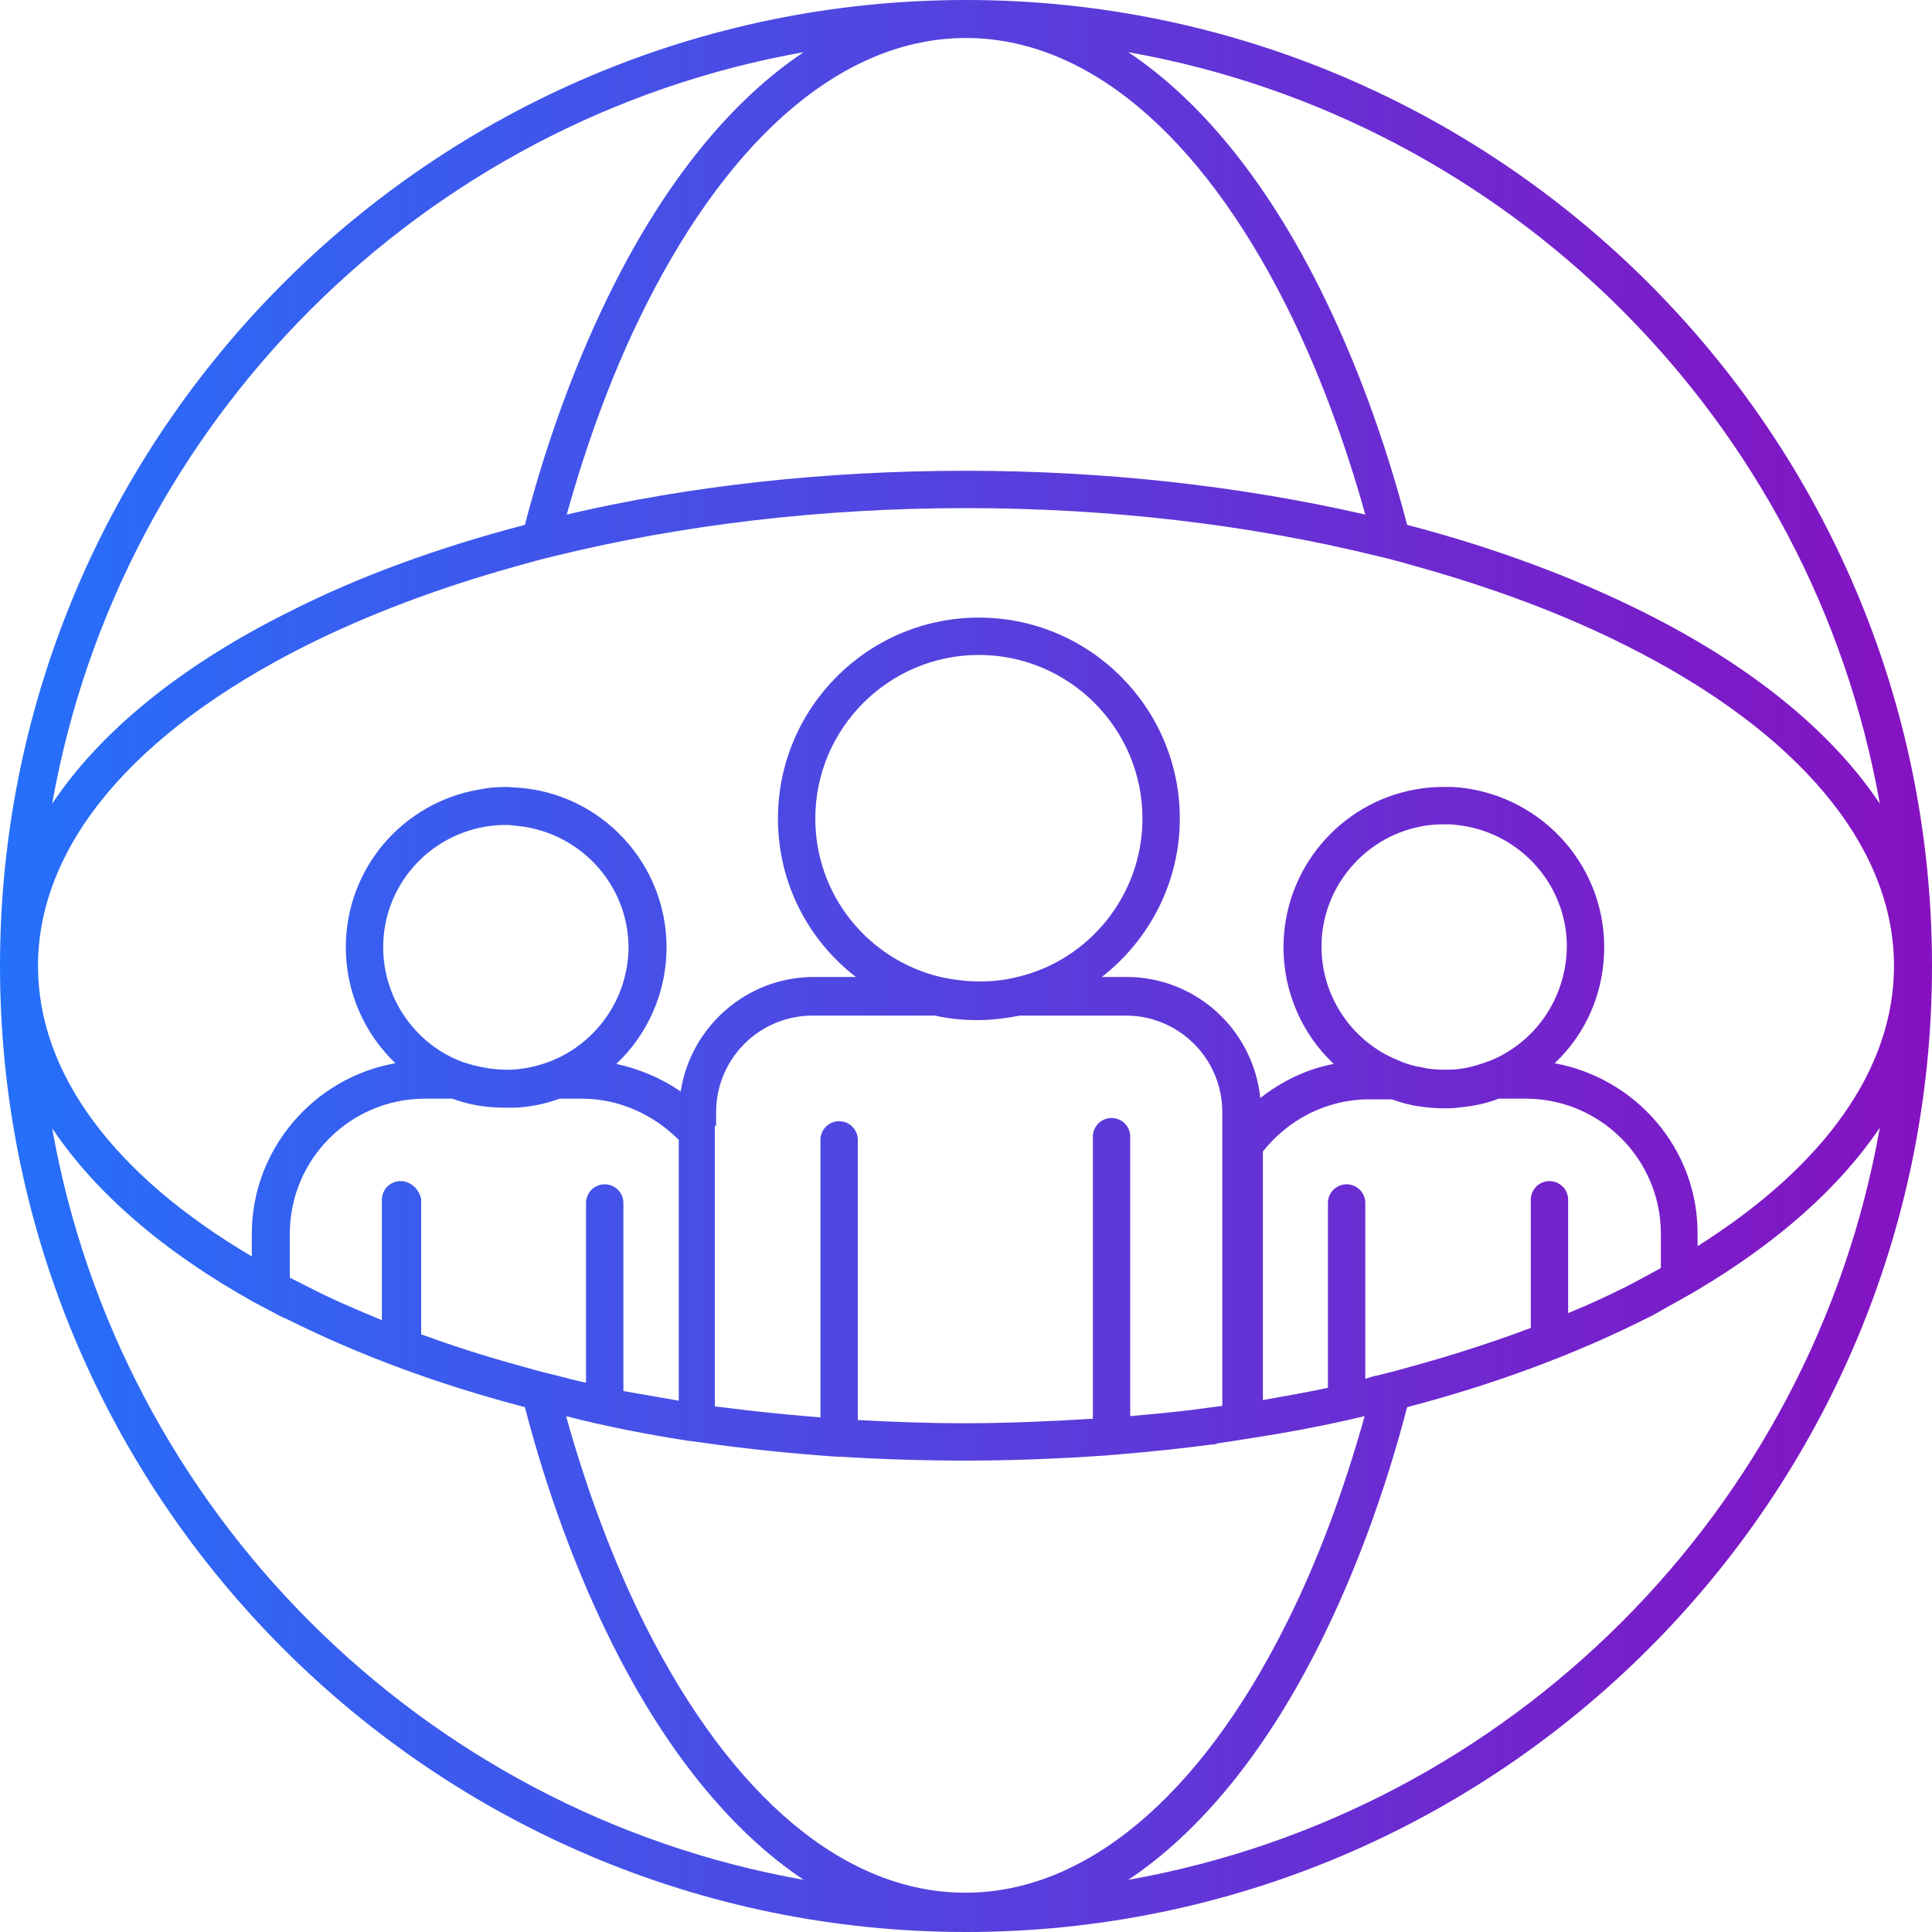 <svg width="60" height="60" viewBox="0 0 60 60" fill="none" xmlns="http://www.w3.org/2000/svg">
<path d="M30 0C13.46 0 0 13.46 0 30C0 46.54 13.46 60 30 60C46.54 60 60 46.54 60 30C60 13.46 46.54 0 30 0ZM50.54 39.94C49.94 40.24 49.34 40.52 48.7 40.78V37.26C48.7 36.94 48.44 36.68 48.12 36.68C47.8 36.68 47.54 36.94 47.54 37.26V41.24C46.42 41.66 45.26 42.04 44.04 42.38C43.62 42.5 43.18 42.62 42.76 42.72C42.64 42.74 42.52 42.78 42.4 42.82V37.36C42.4 37.04 42.14 36.78 41.82 36.78C41.5 36.78 41.24 37.04 41.24 37.36V43.1C40.58 43.24 39.9 43.36 39.22 43.48V35.76C40 34.78 41.18 34.14 42.54 34.14H43.22C43.5 34.24 43.78 34.32 44.08 34.36C44.34 34.4 44.6 34.42 44.88 34.42C45 34.42 45.14 34.42 45.26 34.4C45.7 34.36 46.14 34.28 46.54 34.12H47.38C49.7 34.12 51.58 36 51.58 38.32V39.38C51.22 39.58 50.88 39.76 50.54 39.94ZM12.44 36.68C12.12 36.68 11.86 36.94 11.86 37.26V41C11.04 40.66 10.24 40.32 9.48 39.92C9.32 39.84 9.16 39.76 9 39.68V38.32C9 36 10.88 34.12 13.2 34.12H14.04C14.28 34.2 14.52 34.28 14.78 34.32C15.08 34.38 15.4 34.4 15.72 34.4C15.8 34.4 15.9 34.4 15.98 34.4C16.48 34.38 16.94 34.28 17.38 34.12H18.06C19.24 34.12 20.3 34.62 21.08 35.4V43.5C20.5 43.4 19.92 43.3 19.36 43.2V37.36C19.36 37.04 19.1 36.78 18.78 36.78C18.46 36.78 18.2 37.04 18.2 37.36V42.94C17.9 42.88 17.6 42.8 17.3 42.72C16.86 42.62 16.44 42.5 16.02 42.38C15 42.1 14.02 41.78 13.08 41.44V37.24C13.02 36.94 12.76 36.68 12.44 36.68ZM17.14 32.94C16.74 33.1 16.32 33.2 15.88 33.22C15.82 33.22 15.76 33.22 15.7 33.22C15.36 33.22 15.02 33.16 14.7 33.08C14.56 33.04 14.4 33 14.26 32.94C12.88 32.38 11.9 31 11.9 29.42C11.9 27.64 13.12 26.16 14.76 25.74C15.06 25.66 15.38 25.62 15.7 25.62C15.78 25.62 15.86 25.62 15.96 25.64C17.94 25.78 19.52 27.42 19.52 29.44C19.5 31.02 18.52 32.38 17.14 32.94ZM22.24 34.96V34.54C22.24 32.88 23.58 31.54 25.24 31.54H29.04C29.46 31.64 29.92 31.68 30.36 31.68C30.82 31.68 31.26 31.62 31.68 31.54H34.96C36.62 31.54 37.96 32.88 37.96 34.54V35.38V43.66C37.66 43.7 37.36 43.74 37.06 43.78C36.42 43.86 35.76 43.92 35.1 43.98V35.3C35.1 34.98 34.84 34.72 34.52 34.72C34.2 34.72 33.94 34.98 33.94 35.3V44.06C32.64 44.14 31.3 44.2 29.96 44.2C28.84 44.2 27.74 44.16 26.64 44.1V35.4C26.64 35.08 26.38 34.82 26.06 34.82C25.74 34.82 25.48 35.08 25.48 35.4V44.02C24.78 43.96 24.1 43.9 23.4 43.82C23 43.78 22.62 43.72 22.22 43.68H22.2V37.96V34.96H22.24ZM25.32 25.42C25.32 22.62 27.6 20.34 30.4 20.34C33.2 20.34 35.48 22.62 35.48 25.42C35.48 27.8 33.82 29.82 31.6 30.34C31.22 30.44 30.82 30.48 30.4 30.48C29.98 30.48 29.58 30.42 29.2 30.34C26.96 29.8 25.32 27.8 25.32 25.42ZM21.34 44.74C21.5 44.76 21.66 44.78 21.8 44.8C23.18 45 24.58 45.14 26 45.24C26.02 45.24 26.06 45.24 26.08 45.24H26.1C27.38 45.32 28.68 45.36 29.98 45.36C31.46 45.36 32.92 45.3 34.36 45.2C34.52 45.18 34.66 45.18 34.82 45.16C35.78 45.08 36.72 44.98 37.64 44.86H37.66C37.72 44.86 37.78 44.84 37.84 44.82C37.98 44.8 38.1 44.78 38.24 44.76C38.5 44.72 38.74 44.68 39 44.64C40.16 44.46 41.28 44.24 42.38 43.98C41.72 46.34 40.9 48.54 39.92 50.48C37.24 55.82 33.7 58.78 29.98 58.78C26.26 58.78 22.74 55.84 20.04 50.48C19.06 48.52 18.24 46.34 17.58 43.98C18.82 44.3 20.06 44.54 21.34 44.74ZM46.28 32.94C45.96 33.06 45.64 33.16 45.3 33.2C45.16 33.22 45 33.22 44.84 33.22C44.6 33.22 44.36 33.2 44.12 33.14C43.86 33.1 43.62 33.02 43.4 32.92C42.02 32.36 41.04 30.98 41.04 29.4C41.04 27.58 42.34 26.04 44.06 25.68C44.32 25.62 44.58 25.6 44.86 25.6C44.98 25.6 45.12 25.6 45.24 25.62C47.16 25.82 48.66 27.44 48.66 29.4C48.64 31.02 47.66 32.38 46.28 32.94ZM48.28 33.02C49.24 32.12 49.82 30.84 49.82 29.42C49.82 26.76 47.74 24.6 45.12 24.44C45.02 24.44 44.94 24.44 44.84 24.44C44.54 24.44 44.24 24.46 43.94 24.52C41.62 24.94 39.86 26.98 39.86 29.42C39.86 30.84 40.46 32.14 41.42 33.04C40.58 33.2 39.8 33.58 39.14 34.1C38.92 31.98 37.14 30.34 34.98 30.34H34.22C35.68 29.2 36.64 27.42 36.64 25.42C36.64 21.98 33.84 19.18 30.4 19.18C26.96 19.18 24.16 21.98 24.16 25.42C24.16 27.42 25.1 29.2 26.58 30.34H25.28C23.18 30.34 21.44 31.9 21.14 33.9C20.54 33.48 19.86 33.2 19.14 33.04C20.1 32.14 20.7 30.84 20.7 29.42C20.7 26.8 18.66 24.64 16.08 24.46C15.96 24.46 15.84 24.44 15.72 24.44C15.44 24.44 15.16 24.46 14.88 24.52C12.52 24.92 10.74 26.96 10.74 29.42C10.74 30.84 11.34 32.12 12.28 33.02C9.76 33.46 7.82 35.68 7.82 38.32V39.02C3.52 36.48 1.18 33.32 1.18 30C1.18 26.28 4.12 22.76 9.48 20.06C11.44 19.08 13.62 18.26 15.98 17.6C16.4 17.48 16.84 17.36 17.26 17.26C21.18 16.3 25.5 15.78 30 15.78C34.5 15.78 38.82 16.3 42.74 17.26C43.18 17.36 43.6 17.48 44.02 17.6C46.38 18.26 48.58 19.08 50.52 20.06C55.86 22.74 58.82 26.28 58.82 30C58.82 33.18 56.68 36.2 52.72 38.7V38.34C52.74 35.68 50.8 33.48 48.28 33.02ZM17.6 15.98C18.26 13.62 19.08 11.42 20.06 9.48C22.76 4.12 26.28 1.18 30 1.18C33.72 1.18 37.24 4.12 39.94 9.48C40.92 11.44 41.74 13.62 42.4 15.98C38.56 15.1 34.34 14.62 30 14.62C25.66 14.62 21.44 15.08 17.6 15.98ZM58.38 24.96C56.9 22.74 54.42 20.7 51.06 19.02C48.86 17.92 46.38 17 43.7 16.3C43 13.62 42.08 11.14 40.98 8.94C39.3 5.58 37.26 3.1 35.04 1.62C46.9 3.72 56.28 13.1 58.38 24.96ZM24.96 1.62C22.74 3.1 20.7 5.58 19.02 8.94C17.92 11.14 17 13.62 16.3 16.3C13.62 17 11.14 17.9 8.94 19.02C5.58 20.7 3.1 22.74 1.62 24.96C3.72 13.1 13.1 3.72 24.96 1.62ZM1.62 35.04C2.96 37.04 5.08 38.88 7.92 40.46C8.08 40.54 8.22 40.62 8.38 40.7C8.56 40.8 8.74 40.9 8.94 40.98C11.14 42.08 13.62 43 16.3 43.7C17 46.38 17.92 48.86 19.02 51.06C20.7 54.42 22.74 56.9 24.96 58.38C13.1 56.28 3.72 46.9 1.62 35.04ZM35.04 58.38C37.26 56.9 39.3 54.42 40.98 51.06C42.08 48.86 43 46.38 43.7 43.7C46.38 43 48.86 42.08 51.06 40.98C51.32 40.86 51.56 40.72 51.8 40.58C52.12 40.4 52.42 40.24 52.72 40.06C55.24 38.56 57.14 36.86 58.38 35.02C56.28 46.9 46.9 56.28 35.04 58.38Z" fill="url(#paint0_linear_4_139)"/>
<defs>
<linearGradient id="paint0_linear_4_139" x1="0" y1="30" x2="60" y2="30" gradientUnits="userSpaceOnUse">
<stop stop-color="#2570FB"/>
<stop offset="1" stop-color="#8611C1"/>
</linearGradient>
</defs>
</svg>
